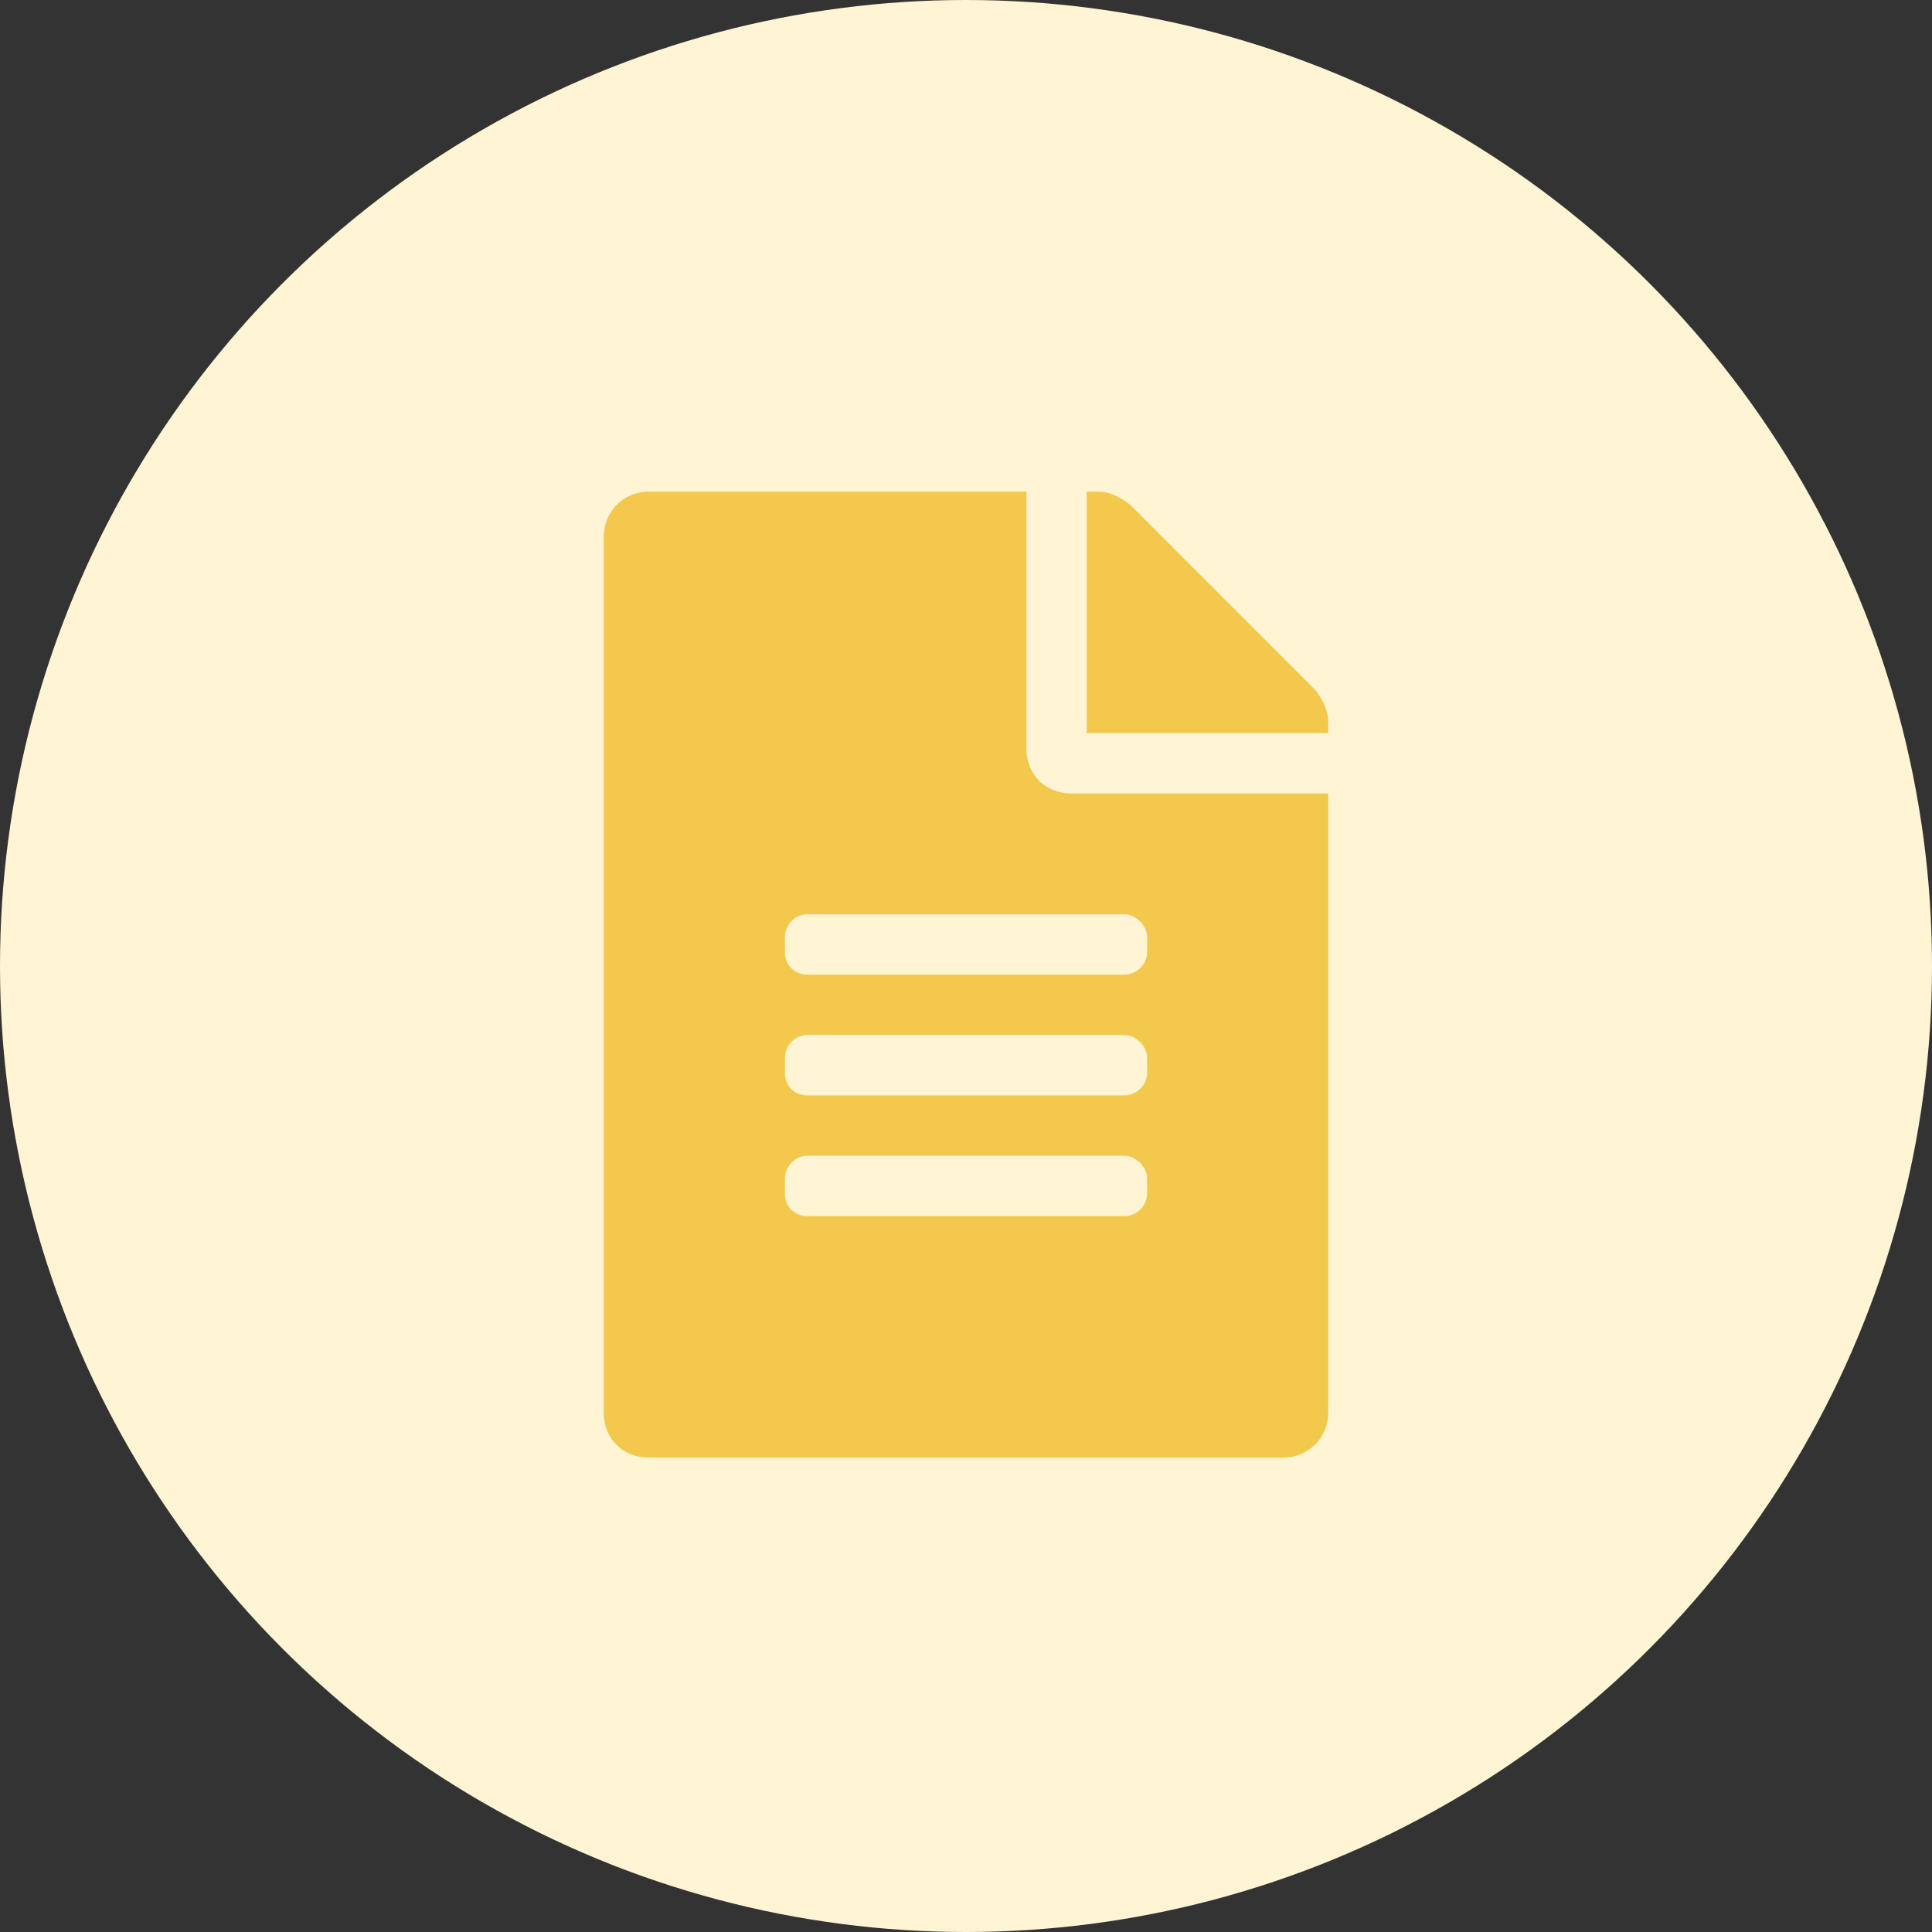 <svg width="32" height="32" viewBox="0 0 32 32" fill="none"
  xmlns="http://www.w3.org/2000/svg">
  <rect x="0" y="0" width="32" height="32" fill="#333333" stroke="none"/>
  <circle cx="16" cy="16" r="16" fill="#FFF4D3"/>
  <path d="M17 12.393V8.143H10.75C10.312 8.143 10 8.486 10 8.893V23.393C10 23.83 10.312 24.143 10.75 24.143H21.25C21.656 24.143 22 23.83 22 23.393V13.143H17.75C17.312 13.143 17 12.83 17 12.393ZM19 19.768C19 19.986 18.812 20.143 18.625 20.143H13.375C13.156 20.143 13 19.986 13 19.768V19.518C13 19.33 13.156 19.143 13.375 19.143H18.625C18.812 19.143 19 19.33 19 19.518V19.768ZM19 17.768C19 17.986 18.812 18.143 18.625 18.143H13.375C13.156 18.143 13 17.986 13 17.768V17.518C13 17.33 13.156 17.143 13.375 17.143H18.625C18.812 17.143 19 17.33 19 17.518V17.768ZM19 15.518V15.768C19 15.986 18.812 16.143 18.625 16.143H13.375C13.156 16.143 13 15.986 13 15.768V15.518C13 15.33 13.156 15.143 13.375 15.143H18.625C18.812 15.143 19 15.33 19 15.518ZM22 11.955C22 11.768 21.906 11.58 21.781 11.424L18.719 8.361C18.562 8.236 18.375 8.143 18.188 8.143H18V12.143H22V11.955Z" fill="#F2C94C"/>
</svg>
